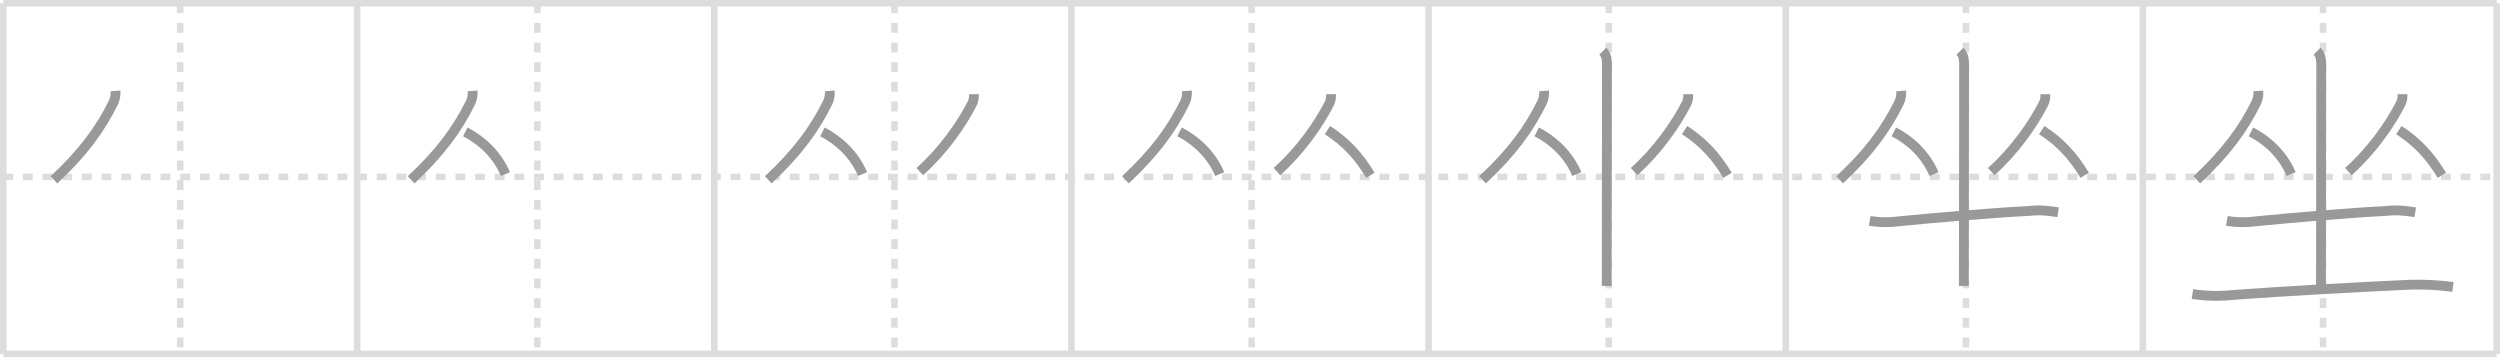 <svg width="763px" height="109px" viewBox="0 0 763 109" xmlns="http://www.w3.org/2000/svg" xmlns:xlink="http://www.w3.org/1999/xlink" xml:space="preserve" version="1.1" baseProfile="full">
<line x1="1" y1="1" x2="762" y2="1" style="stroke:#ddd;stroke-width:2"></line>
<line x1="1" y1="1" x2="1" y2="108" style="stroke:#ddd;stroke-width:2"></line>
<line x1="1" y1="108" x2="762" y2="108" style="stroke:#ddd;stroke-width:2"></line>
<line x1="762" y1="1" x2="762" y2="108" style="stroke:#ddd;stroke-width:2"></line>
<line x1="109" y1="1" x2="109" y2="108" style="stroke:#ddd;stroke-width:2"></line>
<line x1="218" y1="1" x2="218" y2="108" style="stroke:#ddd;stroke-width:2"></line>
<line x1="327" y1="1" x2="327" y2="108" style="stroke:#ddd;stroke-width:2"></line>
<line x1="436" y1="1" x2="436" y2="108" style="stroke:#ddd;stroke-width:2"></line>
<line x1="545" y1="1" x2="545" y2="108" style="stroke:#ddd;stroke-width:2"></line>
<line x1="654" y1="1" x2="654" y2="108" style="stroke:#ddd;stroke-width:2"></line>
<line x1="1" y1="54" x2="762" y2="54" style="stroke:#ddd;stroke-width:2;stroke-dasharray:3 3"></line>
<line x1="55" y1="1" x2="55" y2="108" style="stroke:#ddd;stroke-width:2;stroke-dasharray:3 3"></line>
<line x1="164" y1="1" x2="164" y2="108" style="stroke:#ddd;stroke-width:2;stroke-dasharray:3 3"></line>
<line x1="273" y1="1" x2="273" y2="108" style="stroke:#ddd;stroke-width:2;stroke-dasharray:3 3"></line>
<line x1="382" y1="1" x2="382" y2="108" style="stroke:#ddd;stroke-width:2;stroke-dasharray:3 3"></line>
<line x1="491" y1="1" x2="491" y2="108" style="stroke:#ddd;stroke-width:2;stroke-dasharray:3 3"></line>
<line x1="600" y1="1" x2="600" y2="108" style="stroke:#ddd;stroke-width:2;stroke-dasharray:3 3"></line>
<line x1="709" y1="1" x2="709" y2="108" style="stroke:#ddd;stroke-width:2;stroke-dasharray:3 3"></line>
<path d="M35.25,27.74c0.09,1.2-0.11,2.35-0.58,3.44c-4.04,8.19-9.23,15.34-18.2,23.7" style="fill:none;stroke:#999;stroke-width:3"></path>

<path d="M144.25,27.74c0.09,1.2-0.11,2.35-0.58,3.44c-4.04,8.19-9.23,15.34-18.2,23.7" style="fill:none;stroke:#999;stroke-width:3"></path>
<path d="M142.0,40.25c5.12,2.62,9.81,7.05,12.25,12.88" style="fill:none;stroke:#999;stroke-width:3"></path>

<path d="M253.25,27.74c0.09,1.2-0.11,2.35-0.58,3.44c-4.04,8.19-9.23,15.34-18.2,23.7" style="fill:none;stroke:#999;stroke-width:3"></path>
<path d="M251.0,40.25c5.12,2.62,9.81,7.05,12.25,12.88" style="fill:none;stroke:#999;stroke-width:3"></path>
<path d="M297.25,28.74c0,1.13-0.08,2.04-0.59,2.95c-3.29,6.43-8.92,14.43-15.94,20.68" style="fill:none;stroke:#999;stroke-width:3"></path>

<path d="M362.25,27.74c0.09,1.2-0.11,2.35-0.58,3.44c-4.04,8.19-9.23,15.34-18.2,23.7" style="fill:none;stroke:#999;stroke-width:3"></path>
<path d="M360.0,40.25c5.12,2.62,9.81,7.05,12.25,12.88" style="fill:none;stroke:#999;stroke-width:3"></path>
<path d="M406.25,28.74c0,1.13-0.08,2.04-0.59,2.95c-3.29,6.43-8.92,14.43-15.94,20.68" style="fill:none;stroke:#999;stroke-width:3"></path>
<path d="M405.14,39.71C411.0,43.5,414.75,47.75,418.25,53.5" style="fill:none;stroke:#999;stroke-width:3"></path>

<path d="M471.25,27.74c0.09,1.2-0.11,2.35-0.58,3.44c-4.04,8.19-9.23,15.34-18.2,23.7" style="fill:none;stroke:#999;stroke-width:3"></path>
<path d="M469.0,40.25c5.12,2.62,9.81,7.05,12.25,12.88" style="fill:none;stroke:#999;stroke-width:3"></path>
<path d="M515.25,28.74c0,1.13-0.08,2.04-0.59,2.95c-3.29,6.43-8.92,14.43-15.94,20.68" style="fill:none;stroke:#999;stroke-width:3"></path>
<path d="M514.14,39.71C520.0,43.5,523.75,47.75,527.25,53.5" style="fill:none;stroke:#999;stroke-width:3"></path>
<path d="M489.17,15.62c0.98,0.98,1.27,2.26,1.27,3.89c0,12-0.07,52.38-0.07,67.75" style="fill:none;stroke:#999;stroke-width:3"></path>

<path d="M580.25,27.74c0.09,1.2-0.11,2.35-0.58,3.44c-4.04,8.19-9.23,15.34-18.2,23.7" style="fill:none;stroke:#999;stroke-width:3"></path>
<path d="M578.0,40.25c5.12,2.62,9.81,7.05,12.25,12.88" style="fill:none;stroke:#999;stroke-width:3"></path>
<path d="M624.25,28.74c0,1.13-0.08,2.04-0.59,2.95c-3.29,6.43-8.92,14.43-15.94,20.68" style="fill:none;stroke:#999;stroke-width:3"></path>
<path d="M623.14,39.71C629.0,43.5,632.75,47.75,636.25,53.5" style="fill:none;stroke:#999;stroke-width:3"></path>
<path d="M598.17,15.62c0.98,0.98,1.27,2.26,1.27,3.89c0,12-0.07,52.38-0.07,67.75" style="fill:none;stroke:#999;stroke-width:3"></path>
<path d="M570.63,67.42c2.99,0.5,5.99,0.53,9,0.11c11.48-1.12,28.2-2.57,39.75-3.15c2.93-0.38,5.85-0.07,8.75,0.41" style="fill:none;stroke:#999;stroke-width:3"></path>

<path d="M689.25,27.74c0.09,1.2-0.11,2.35-0.58,3.44c-4.04,8.19-9.23,15.34-18.2,23.7" style="fill:none;stroke:#999;stroke-width:3"></path>
<path d="M687.0,40.25c5.12,2.62,9.81,7.05,12.25,12.88" style="fill:none;stroke:#999;stroke-width:3"></path>
<path d="M733.25,28.74c0,1.13-0.08,2.04-0.59,2.95c-3.29,6.43-8.92,14.43-15.94,20.68" style="fill:none;stroke:#999;stroke-width:3"></path>
<path d="M732.14,39.71C738.0,43.5,741.75,47.75,745.25,53.5" style="fill:none;stroke:#999;stroke-width:3"></path>
<path d="M707.17,15.62c0.98,0.98,1.27,2.26,1.27,3.89c0,12-0.07,52.38-0.07,67.75" style="fill:none;stroke:#999;stroke-width:3"></path>
<path d="M679.63,67.42c2.99,0.5,5.99,0.53,9,0.11c11.48-1.12,28.2-2.57,39.75-3.15c2.93-0.38,5.85-0.07,8.75,0.41" style="fill:none;stroke:#999;stroke-width:3"></path>
<path d="M669.13,89.73c4.19,0.65,8.4,0.74,12.62,0.27c16.35-1.21,38.53-2.4,54-3.12c4.31-0.1,8.61,0.13,12.88,0.69" style="fill:none;stroke:#999;stroke-width:3"></path>

</svg>